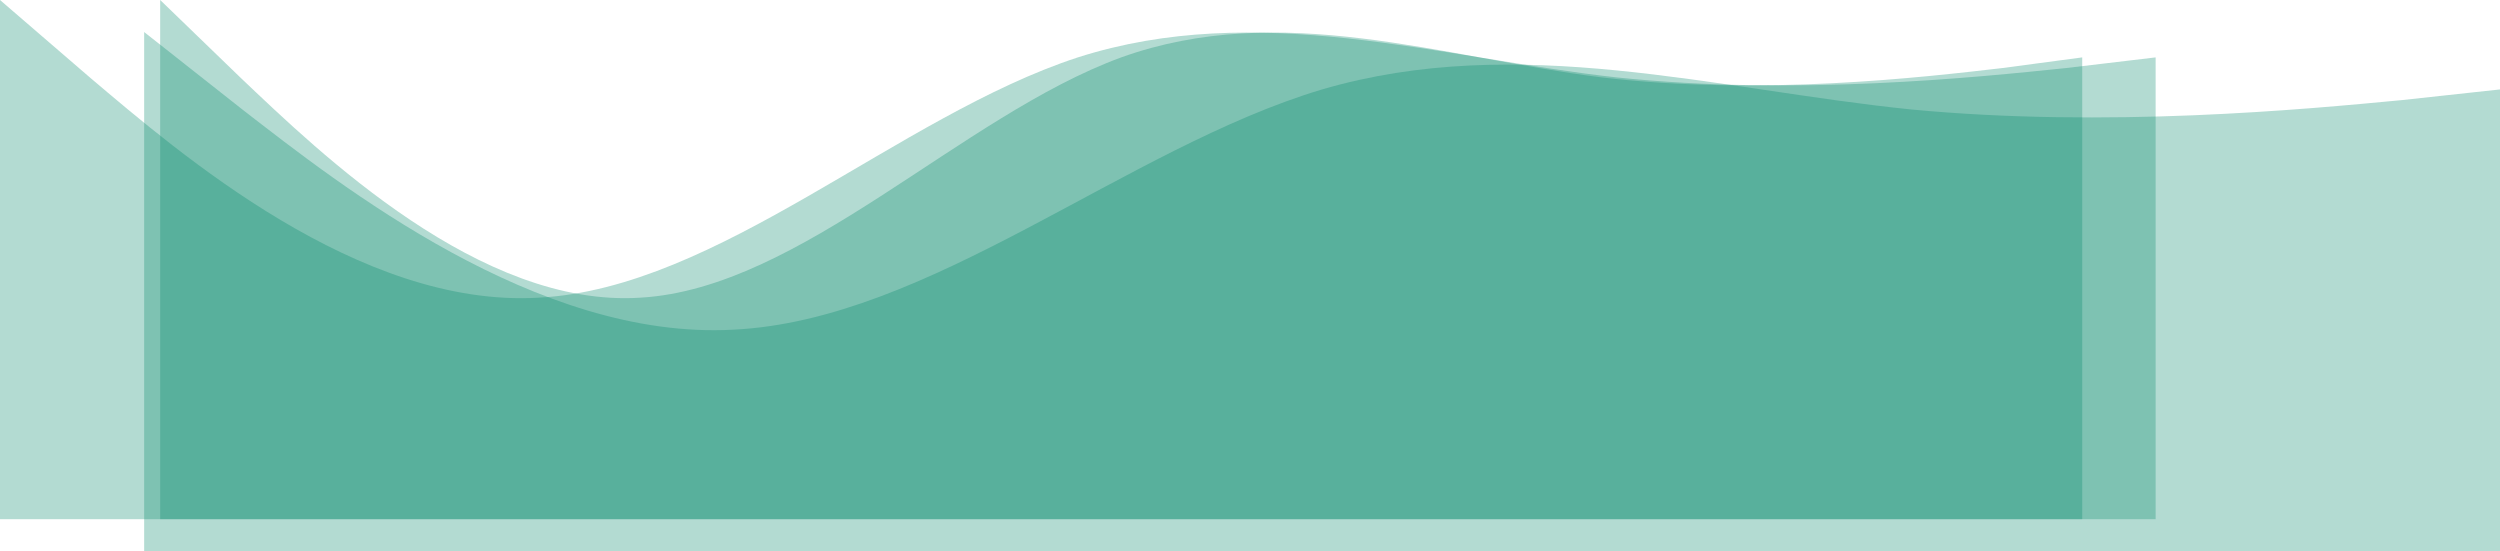 <svg width="1873" height="413" viewBox="0 0 1873 413" fill="none" xmlns="http://www.w3.org/2000/svg">
<path opacity="0.3" fill-rule="evenodd" clip-rule="evenodd" d="M120 0L180 58C240 115 360 231 480 223C600 216 720 87 840 43C960 0 1080 43 1200 58C1320 72 1440 58 1500 51L1560 43V389H1500C1440 389 1320 389 1200 389C1080 389 960 389 840 389C720 389 600 389 480 389C360 389 240 389 180 389H120V0Z" fill="#00866A"/>
<path opacity="0.3" fill-rule="evenodd" clip-rule="evenodd" d="M108 24L181.542 82C255.083 139 402.167 255 549.25 247C696.333 240 843.417 111 990.5 67C1137.58 24 1284.67 67 1431.75 82C1578.83 96 1725.92 82 1799.46 75L1873 67V413H1799.46C1725.92 413 1578.83 413 1431.75 413C1284.67 413 1137.58 413 990.5 413C843.417 413 696.333 413 549.25 413C402.167 413 255.083 413 181.542 413H108V24Z" fill="#00866A"/>
<path opacity="0.3" fill-rule="evenodd" clip-rule="evenodd" d="M0 0L67.292 58C134.583 115 269.167 231 403.75 223C538.333 216 672.917 87 807.5 43C942.083 0 1076.67 43 1211.25 58C1345.83 72 1480.42 58 1547.71 51L1615 43V389H1547.71C1480.42 389 1345.83 389 1211.25 389C1076.67 389 942.083 389 807.5 389C672.917 389 538.333 389 403.75 389C269.167 389 134.583 389 67.292 389H0V0Z" fill="#00866A"/>
</svg>
